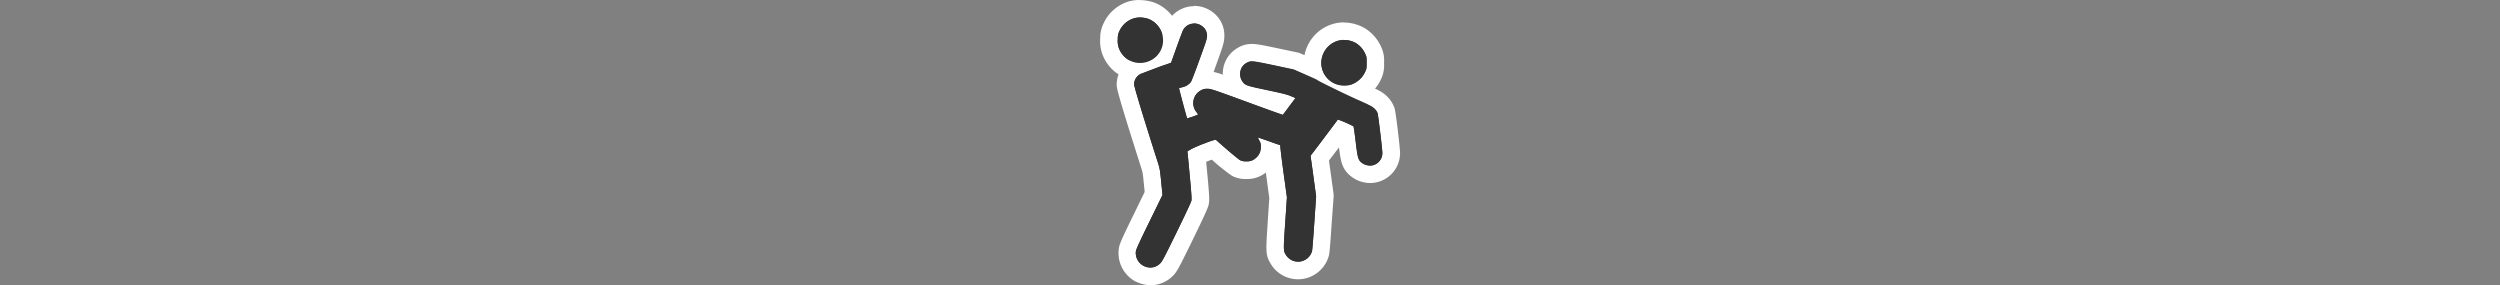 <svg id="Layer_1" data-name="Layer 1" xmlns="http://www.w3.org/2000/svg" viewBox="0 0 1000 114"><rect x="0" y="0" width="1000" height="114" fill="#808080" stroke="none"/><path d="M456,28.69a12.31,12.31,0,0,1-10.12-5.19,11.79,11.79,0,0,1-2.26-8,10,10,0,0,1,1.08-4.78,12.8,12.8,0,0,1,8.42-6.92,11.7,11.7,0,0,1,2.75-.3,13.55,13.55,0,0,1,4.71.78,12.76,12.76,0,0,1,7.8,14.88A12.75,12.75,0,0,1,456,28.69Z" fill="#333"/><path d="M455.83,7a10.45,10.45,0,0,1,3.45.54A9.11,9.11,0,0,1,456,25.19a8.8,8.8,0,0,1-7.27-3.73,8.39,8.39,0,0,1-1.62-5.81,6.63,6.63,0,0,1,.75-3.41,9.35,9.35,0,0,1,6.14-5A8,8,0,0,1,455.83,7m0-7a14.93,14.93,0,0,0-3.54.39l-.09,0a16.28,16.28,0,0,0-10.71,8.81,13.56,13.56,0,0,0-1.41,6.17A15.46,15.46,0,0,0,443,25.55a15.77,15.77,0,0,0,13,6.64,16.23,16.23,0,0,0,15.76-12.14,16.31,16.31,0,0,0-10-19,17.34,17.34,0,0,0-5.94-1Z" fill="#fff"/><path d="M460.22,110.5a9.73,9.73,0,0,1-4.42-1.1,9.32,9.32,0,0,1-4.92-9.29c.16-1.23.66-2.58,5.73-12.92l4.81-9.85L461,73.16c-.48-4.84-.54-5-1.28-7.35-9.58-30.1-9.58-31.26-9.58-32.1a8.2,8.2,0,0,1,5.38-7.59l.4-.15,3.8-1.44,1.21-.46c1.75-.65,2.76-1,3.23-1.18l1.08-.37.45-.15,1.59-4.48c1.08-3,2.39-6.52,2.75-7.3l.06-.13a8.57,8.57,0,0,1,4.28-3.93,7.9,7.9,0,0,1,3.16-.64A8.8,8.8,0,0,1,483.24,8a7.86,7.86,0,0,1,2.95,6.41c0,1.85-.39,3.07-3.16,10.71-.9,2.48-1.95,5.36-2.75,7.35a8.26,8.26,0,0,1,2.64-.34h.13c1.71,0,2.36.16,11.93,3.65a10.21,10.21,0,0,1-.75-.9A8.74,8.74,0,0,1,497.13,22a7.13,7.13,0,0,1,3.52-.9c1.62,0,3.64.4,9.45,1.61l8,1.7a4.2,4.2,0,0,1,.66.21l4.57,2c4,1.71,5.11,2.27,5.61,2.65,1.48.86,10.46,5.27,15.87,7.69,4.92,2.21,6.19,2.85,7.45,4.11a8.29,8.29,0,0,1,2.07,3.26c.45,1.5,2.06,15.23,2.06,16.92a8.42,8.42,0,0,1-7.36,8.41,7.77,7.77,0,0,1-1.09.08,9.12,9.12,0,0,1-5.61-2c-2.56-2.13-2.82-4.29-3.59-10.68-.2-1.74-.4-3.19-.54-4.2L536.36,52l-2.5,3.34c-2.18,2.9-4.63,6.14-5.41,7.17l-.57.74,2,14.79a4.34,4.34,0,0,1,0,.72l-.73,10.47c-.28,4.33-.77,10.88-1,11.86l0,.14a9.28,9.28,0,0,1-9,6.92,9,9,0,0,1-1.79-.18,9.29,9.29,0,0,1-5.89-4c-1.76-2.77-1.73-3.22-.94-14.82l.67-10.14-1.34-9.76c-.59-4.31-.93-7-1.11-8.64l-1.11-.4a8.78,8.78,0,0,1-3,5.56,8.36,8.36,0,0,1-6.13,2.2,8.26,8.26,0,0,1-4.05-.84l-.1-.06c-1.37-.74-6.59-5.29-8.94-7.36l-2.21.81c-1.87.69-3.64,1.45-4.54,1.87.14,1.45.38,4,.76,8,.76,8,.77,9.43.57,10.44-.1.61-.39,1.69-6.21,13.58-5.59,11.4-6.05,12.3-7.53,13.65A9,9,0,0,1,460.22,110.5Zm43.83-71.44c3.28,1.2,6,2.17,7.77,2.8l.7-.93c-1.37-.35-3.36-.79-6.41-1.44Z" fill="#333"/><path d="M477.54,9.39A5.39,5.39,0,0,1,481,10.6a4.48,4.48,0,0,1,1.73,3.77c0,1.2-.31,2.21-3,9.51-1.61,4.49-3.16,8.53-3.43,8.94a6,6,0,0,1-3.47,2.11,8,8,0,0,0-1.27.37c-.08.09,3.11,12,3.23,12.08h0a34.41,34.41,0,0,0,4.33-1.5c.08-.06-.17-.49-.56-1a5.73,5.73,0,0,1,1.8-8.73,4.27,4.27,0,0,1,2.54-.6h.13c1.31,0,2.36.37,15.65,5.24C506.5,43.7,513,46,513.08,46h0s1.2-1.57,2.57-3.42l2.5-3.33-1.8-.76c-1.41-.62-3.35-1.12-9.52-2.42-8.27-1.74-8.73-1.9-9.8-3.33a5,5,0,0,1-1-3.21,4.88,4.88,0,0,1,2.69-4.4,3.56,3.56,0,0,1,1.9-.51c1.29,0,3.52.45,8.73,1.54l8,1.7,4.57,2c2.52,1.08,4.71,2.07,4.88,2.24.56.49,11,5.58,16.55,8.08,4.65,2.09,5.62,2.61,6.41,3.4A4.86,4.86,0,0,1,551,45.29c.31,1,1.92,14.42,1.92,16a5,5,0,0,1-4.38,4.95,5.1,5.1,0,0,1-.57,0,5.6,5.6,0,0,1-3.36-1.18c-1.37-1.14-1.57-1.86-2.36-8.42-.39-3.27-.79-6-.87-6.1a47.14,47.14,0,0,0-6.25-2.72h0c-.06.1-1.9,2.54-4.07,5.44s-4.62,6.12-5.4,7.16l-1.45,1.88,1.12,8.11,1.11,8.13L525.72,89c-.37,5.78-.81,10.91-.91,11.42a5.83,5.83,0,0,1-5.62,4.25,5.65,5.65,0,0,1-1.08-.11,5.8,5.8,0,0,1-3.64-2.42c-1.16-1.82-1.16-1.7-.4-12.93l.69-10.28-1.39-10.12c-.76-5.56-1.32-10.28-1.26-10.46s0-.33-.13-.33-2.15-.71-4.48-1.56S503.31,55,503.18,55h0a6.69,6.69,0,0,0,.56,1.28,4.12,4.12,0,0,1,.56,2.81,5.35,5.35,0,0,1-2,4.12,4.88,4.88,0,0,1-3.8,1.32,4.71,4.71,0,0,1-2.48-.47c-.73-.4-5-4-9.44-7.93a.58.58,0,0,0-.45-.2A21,21,0,0,0,482,57.27a52.06,52.06,0,0,0-5.6,2.4l-1.45.87.1.85c.06.47.46,4.69.89,9.37.6,6.27.77,8.77.62,9.47s-2.5,5.71-5.92,12.68c-5.33,10.88-5.79,11.73-6.74,12.6a5.47,5.47,0,0,1-3.71,1.49,6.37,6.37,0,0,1-2.85-.72,5.85,5.85,0,0,1-3-5.73c.11-.81,1.41-3.66,5.4-11.81L465,78l-.52-5.17c-.48-4.86-.56-5.36-1.43-8.07-6-18.72-9.41-30.08-9.41-31a4.65,4.65,0,0,1,3.12-4.32c.5-.19,2.4-.89,4.22-1.6s3.73-1.4,4.24-1.57,1.45-.49,2.07-.7l1.14-.42,2.15-6c1.18-3.33,2.38-6.47,2.63-7a5,5,0,0,1,2.56-2.31,4.46,4.46,0,0,1,1.76-.35m0-7a11.3,11.3,0,0,0-4.54.92,12.07,12.07,0,0,0-6,5.56l-.12.25c-.45,1-1.85,4.72-2.87,7.61l-1,2.87c-.53.17-1.42.5-3.26,1.2l-1.17.44-.07,0c-1.46.57-3,1.13-3.74,1.42l-.41.15a11.69,11.69,0,0,0-7.67,10.81v.07c0,1.42,0,2.54,9.74,33.15.68,2.13.7,2.17,1.13,6.63l.32,3.2-4.38,9c-5.27,10.76-5.82,12.17-6,14a12.88,12.88,0,0,0,6.73,12.83l.08,0a13.35,13.35,0,0,0,6,1.47,12.38,12.38,0,0,0,8.39-3.29l0,0c2-1.83,2.48-2.8,8.31-14.68,6-12.33,6.33-13.42,6.51-14.49.3-1.54.25-3.21-.53-11.42-.22-2.33-.38-4.11-.51-5.46.62-.25,1.31-.53,2.05-.8l.22-.08a76.78,76.78,0,0,0,8,6.44l.21.11a11.53,11.53,0,0,0,5.61,1.21A11.76,11.76,0,0,0,506.33,69c0,.25.07.52.11.79l1.28,9.41-.63,9.57V89c-.82,12-.9,13.2,1.45,16.9l0,.05a12.82,12.82,0,0,0,8.12,5.51,12.58,12.58,0,0,0,2.51.26,12.83,12.83,0,0,0,12.42-9.6,2.61,2.61,0,0,0,.06-.27c.34-1.69,1-12.24,1-12.35L533.43,79a7.71,7.71,0,0,0,0-1.44l-1.12-8.13-.72-5.21c.83-1.09,2.38-3.14,4-5.25.71,5.78,1.29,8.64,4.65,11.44a12.55,12.55,0,0,0,7.84,2.8,10.61,10.61,0,0,0,1.61-.12,12,12,0,0,0,10.34-11.87c0-1.76-1.58-15.7-2.2-17.91h0a11.74,11.74,0,0,0-3-4.74c-1.75-1.76-3.55-2.61-8.5-4.83S532.88,27.4,531,26.34a38.44,38.44,0,0,0-6.21-3l-4.55-1.95a6.33,6.33,0,0,0-1.32-.42l-8.05-1.7c-5.73-1.2-8.13-1.69-10.17-1.69a10.58,10.58,0,0,0-5.1,1.28,11.92,11.92,0,0,0-6.49,10.63v.37a34.43,34.43,0,0,0-3.66-1.09c.28-.77.59-1.62.92-2.56,2.72-7.51,3.37-9.29,3.37-11.88a11.46,11.46,0,0,0-4.18-9.08,12.39,12.39,0,0,0-8-2.9Z" fill="#fff"/><path d="M537.78,37.7A12.56,12.56,0,0,1,525,25.14a12.71,12.71,0,0,1,9.42-12.21,11.92,11.92,0,0,1,3.06-.39,13.5,13.5,0,0,1,6.69,1.77,13.25,13.25,0,0,1,4.94,5.57c.91,1.9,1,2.64,1,5.25s-.08,3.33-1,5.27a13,13,0,0,1-6,6.08,10.17,10.17,0,0,1-4.65,1.2l-.75,0Z" fill="#333"/><path d="M537.51,16a9.93,9.93,0,0,1,4.92,1.29,9.85,9.85,0,0,1,3.54,4c.62,1.3.66,1.51.66,3.77s0,2.46-.66,3.78a9.51,9.51,0,0,1-4.34,4.43,6.77,6.77,0,0,1-3.29.85h-.56a9,9,0,0,1-9.25-9.07,9.29,9.29,0,0,1,6.83-8.82,8.33,8.33,0,0,1,2.15-.27m0-7a15,15,0,0,0-4,.53,16.19,16.19,0,0,0-12,15.56A16,16,0,0,0,537.78,41.2l.93,0a13.45,13.45,0,0,0,6-1.56,16.54,16.54,0,0,0,7.58-7.72,13,13,0,0,0,1.33-6.77,12.82,12.82,0,0,0-1.34-6.78,16.69,16.69,0,0,0-6.35-7.08A17,17,0,0,0,537.51,9Z" fill="#fff"/><path d="M454,7.19a9.35,9.35,0,0,0-6.14,5.05,6.63,6.63,0,0,0-.75,3.41,8.39,8.39,0,0,0,1.62,5.81c4.46,6.23,14.33,4.31,16.25-3.16a9.26,9.26,0,0,0-5.66-10.76A10.62,10.62,0,0,0,454,7.19Z" fill="#333"/><path d="M475.78,9.74a5,5,0,0,0-2.56,2.31c-.25.54-1.45,3.68-2.63,7l-2.15,6-1.14.42c-.62.21-1.55.54-2.07.7s-2.42.89-4.24,1.57-3.72,1.41-4.22,1.6a4.65,4.65,0,0,0-3.12,4.32c0,.95,3.45,12.31,9.41,31,.87,2.71.95,3.21,1.43,8.07L465,78l-5.26,10.76c-4,8.15-5.29,11-5.4,11.81a5.85,5.85,0,0,0,3,5.73,5.56,5.56,0,0,0,6.56-.77c.95-.87,1.41-1.72,6.74-12.6,3.42-7,5.82-12.08,5.92-12.68s0-3.2-.62-9.47c-.43-4.68-.83-8.9-.89-9.37l-.1-.85,1.45-.87a52.06,52.06,0,0,1,5.6-2.4c4.1-1.51,4.18-1.53,4.59-1.16,4.45,4,8.71,7.53,9.44,7.93a4.71,4.71,0,0,0,2.48.47,4.88,4.88,0,0,0,3.8-1.32,5.35,5.35,0,0,0,2-4.12,4.12,4.12,0,0,0-.56-2.81,6.69,6.69,0,0,1-.56-1.28s2,.64,4.33,1.48S511.86,58,512,58s.19.14.13.33.5,4.9,1.26,10.46l1.39,10.12-.69,10.28c-.76,11.23-.76,11.11.4,12.93a5.77,5.77,0,0,0,10.34-1.72c.1-.51.54-5.64.91-11.42l.72-10.46-1.11-8.13-1.12-8.11,1.45-1.88c.78-1,3.23-4.27,5.4-7.16s4-5.34,4.07-5.44a45,45,0,0,1,6.27,2.71c.08.08.48,2.83.87,6.1.79,6.56,1,7.28,2.36,8.42a5.5,5.5,0,0,0,3.93,1.14,5,5,0,0,0,4.38-4.95c0-1.53-1.61-14.91-1.92-16a4.86,4.86,0,0,0-1.18-1.75c-.79-.79-1.76-1.31-6.41-3.4-5.59-2.5-16-7.59-16.55-8.08-.17-.17-2.36-1.16-4.88-2.24l-4.57-2-8-1.7c-8.59-1.8-9.06-1.84-10.63-1a4.88,4.88,0,0,0-2.69,4.4,5,5,0,0,0,1,3.21c1.07,1.43,1.53,1.59,9.8,3.33,6.17,1.3,8.11,1.8,9.52,2.42l1.8.76-2.5,3.33c-1.37,1.85-2.53,3.38-2.57,3.42s-6.52-2.28-14.38-5.17c-13.73-5-14.39-5.26-15.78-5.24a4.27,4.27,0,0,0-2.54.6,5.73,5.73,0,0,0-1.8,8.73c.39.48.64.91.56,1a32.23,32.23,0,0,1-4.35,1.49c-.12-.12-3.31-12-3.23-12.08a8,8,0,0,1,1.27-.37,6,6,0,0,0,3.47-2.11c.27-.41,1.82-4.45,3.43-8.94,2.65-7.3,3-8.31,3-9.51A4.48,4.48,0,0,0,481,10.6,5.24,5.24,0,0,0,475.78,9.74Z" fill="#333"/><path d="M535.36,16.31a9.29,9.29,0,0,0-6.83,8.82,9,9,0,0,0,9.81,9.06,6.77,6.77,0,0,0,3.29-.85A9.51,9.51,0,0,0,546,28.91c.62-1.32.66-1.53.66-3.78s0-2.47-.66-3.77a9,9,0,0,0-10.61-5.05Z" fill="#333"/></svg>